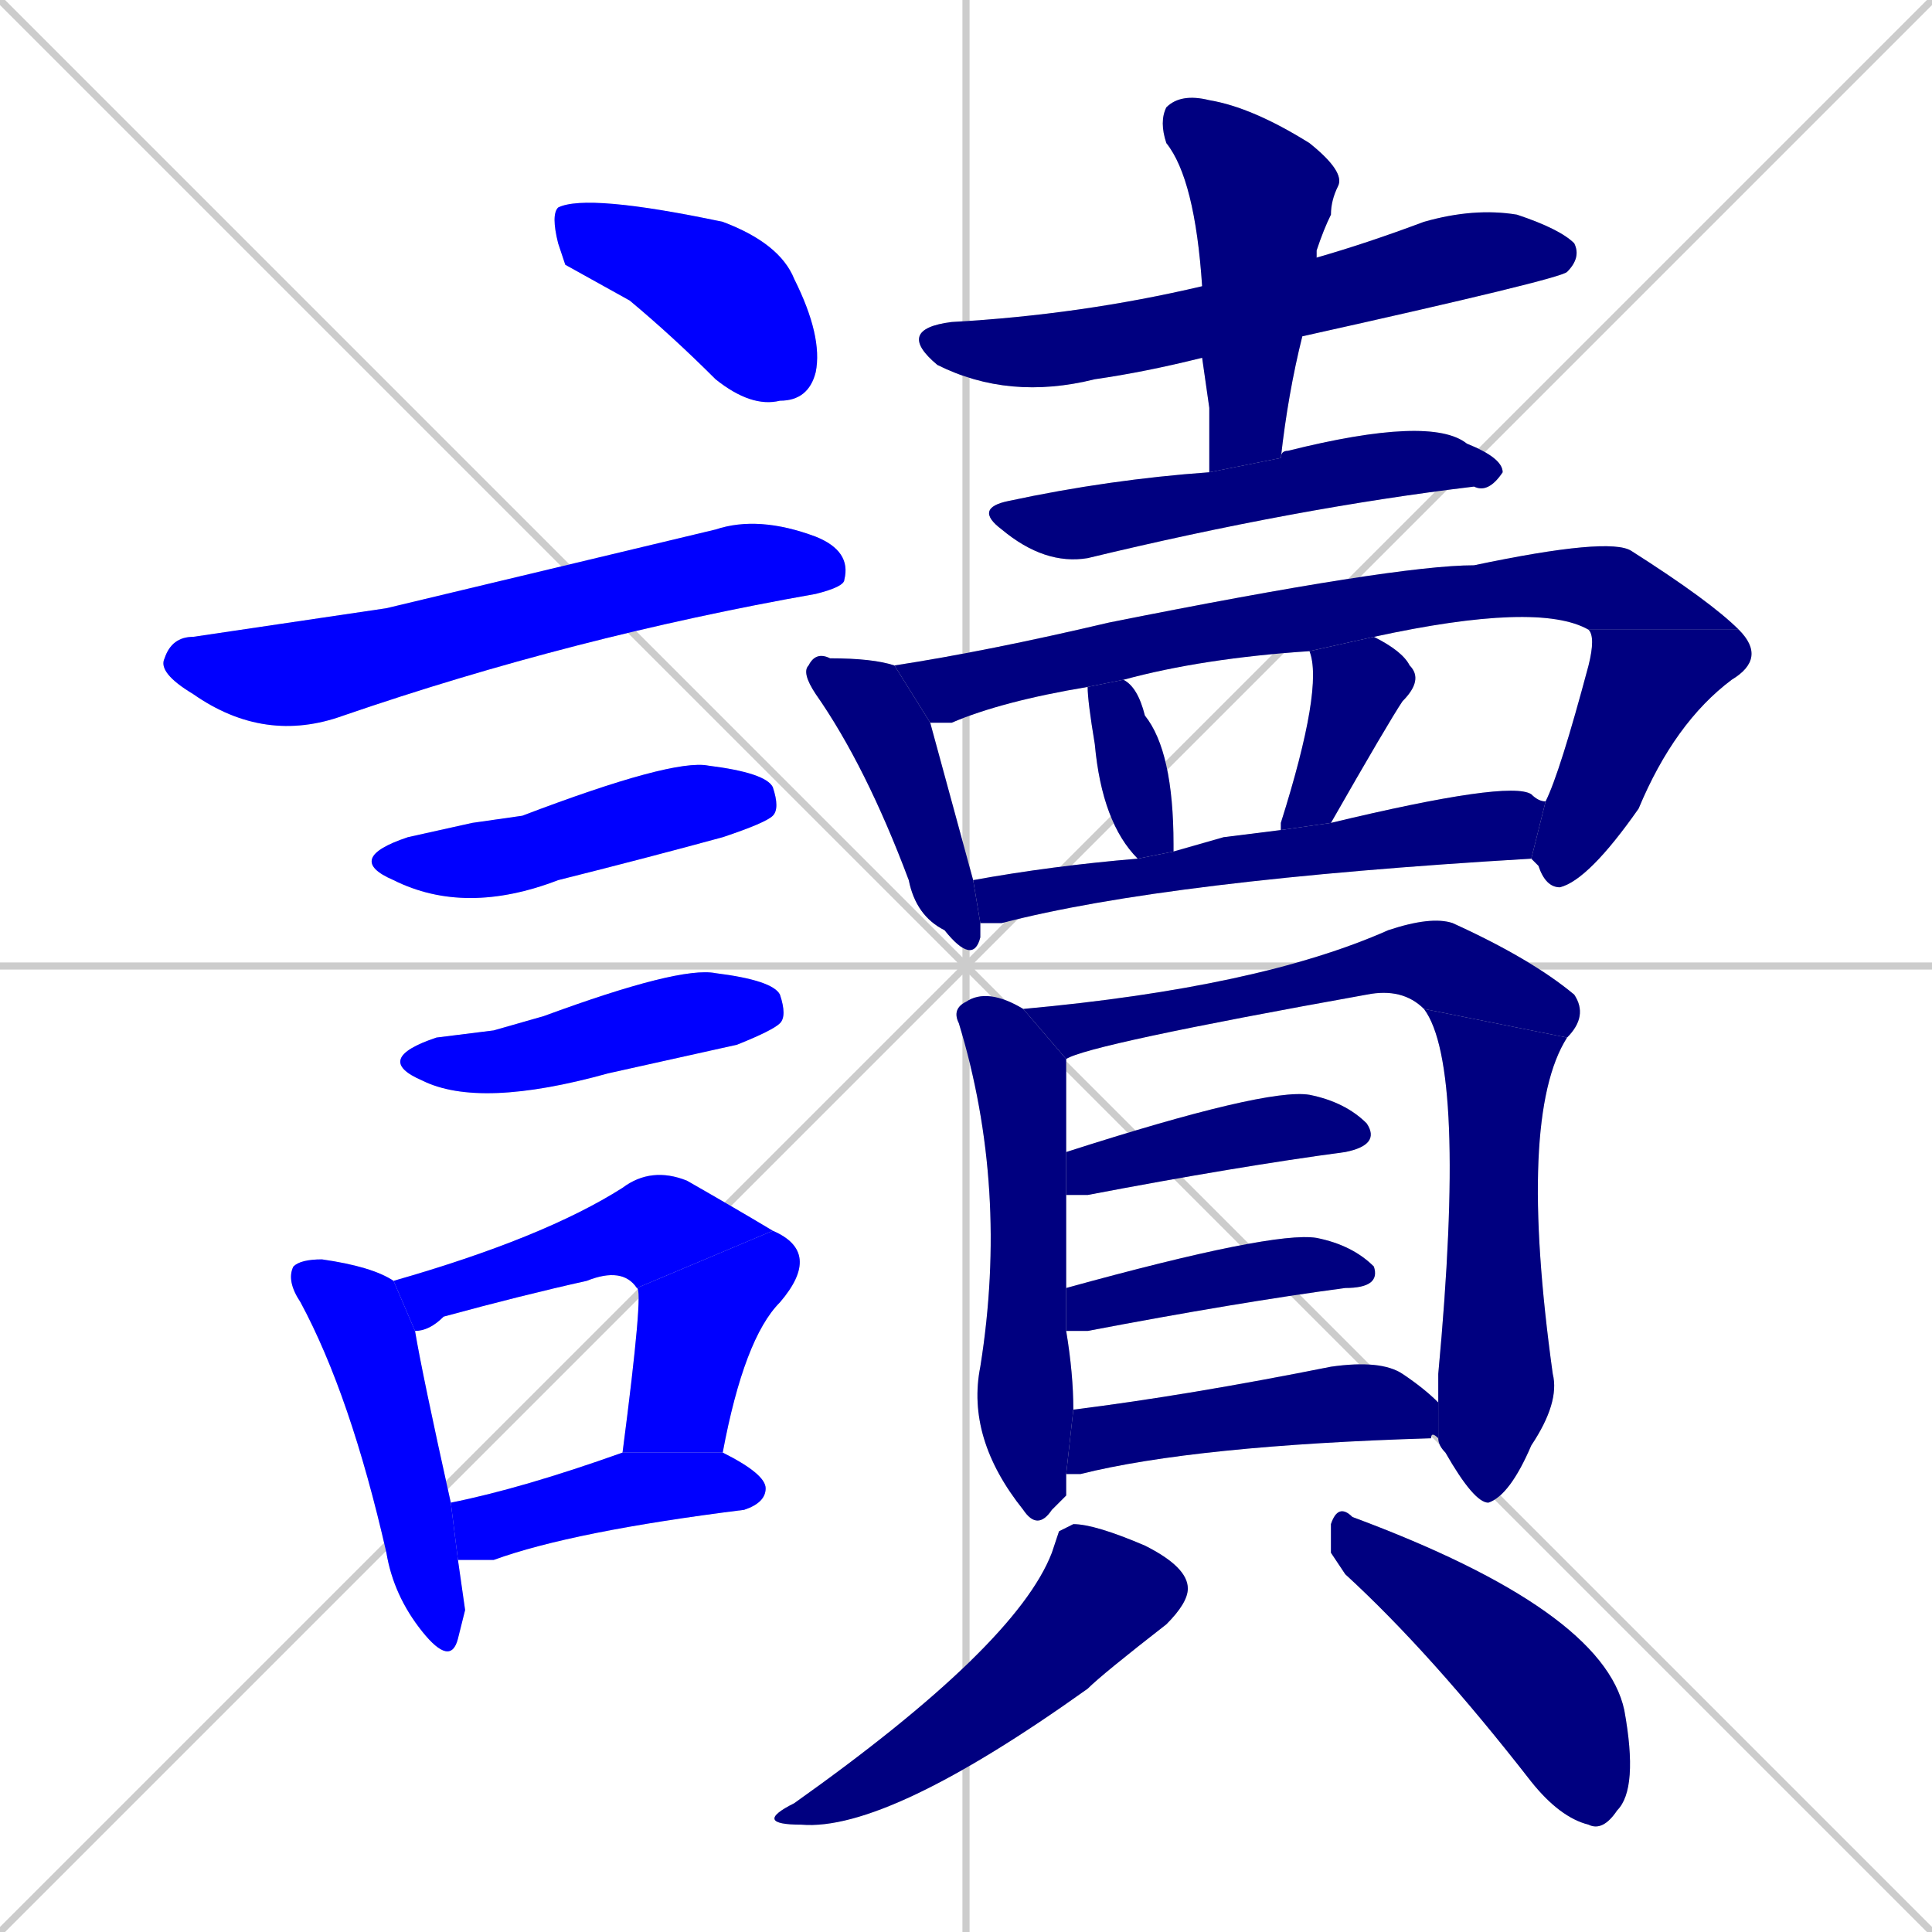 <svg xmlns="http://www.w3.org/2000/svg" xmlns:xlink="http://www.w3.org/1999/xlink" width="270" height="270"><defs><clipPath id="clip-mask-1"><rect x="77" y="27" width="38" height="30"><animate attributeName="x" from="39" to="77" dur="0.141" begin="0; animate25.end + 1" id="animate1" fill="freeze"/></rect></clipPath><clipPath id="clip-mask-2"><rect x="22" y="72" width="97" height="32"><set attributeName="x" to="-75" begin="0; animate25.end + 1" /><animate attributeName="x" from="-75" to="22" dur="0.359" begin="animate1.end + 0.5" id="animate2" fill="freeze"/></rect></clipPath><clipPath id="clip-mask-3"><rect x="48" y="106" width="61" height="22"><set attributeName="x" to="-13" begin="0; animate25.end + 1" /><animate attributeName="x" from="-13" to="48" dur="0.226" begin="animate2.end + 0.5" id="animate3" fill="freeze"/></rect></clipPath><clipPath id="clip-mask-4"><rect x="52" y="135" width="58" height="20"><set attributeName="x" to="-6" begin="0; animate25.end + 1" /><animate attributeName="x" from="-6" to="52" dur="0.215" begin="animate3.end + 0.5" id="animate4" fill="freeze"/></rect></clipPath><clipPath id="clip-mask-5"><rect x="40" y="176" width="25" height="57"><set attributeName="y" to="119" begin="0; animate25.end + 1" /><animate attributeName="y" from="119" to="176" dur="0.211" begin="animate4.end + 0.5" id="animate5" fill="freeze"/></rect></clipPath><clipPath id="clip-mask-6"><rect x="55" y="163" width="53" height="23"><set attributeName="x" to="2" begin="0; animate25.end + 1" /><animate attributeName="x" from="2" to="55" dur="0.196" begin="animate5.end + 0.5" id="animate6" fill="freeze"/></rect></clipPath><clipPath id="clip-mask-7"><rect x="87" y="172" width="28" height="31"><set attributeName="y" to="141" begin="0; animate25.end + 1" /><animate attributeName="y" from="141" to="172" dur="0.115" begin="animate6.end" id="animate7" fill="freeze"/></rect></clipPath><clipPath id="clip-mask-8"><rect x="63" y="203" width="44" height="15"><set attributeName="x" to="19" begin="0; animate25.end + 1" /><animate attributeName="x" from="19" to="63" dur="0.163" begin="animate7.end + 0.5" id="animate8" fill="freeze"/></rect></clipPath><clipPath id="clip-mask-9"><rect x="125" y="29" width="96" height="27"><set attributeName="x" to="29" begin="0; animate25.end + 1" /><animate attributeName="x" from="29" to="125" dur="0.356" begin="animate8.end + 0.5" id="animate9" fill="freeze"/></rect></clipPath><clipPath id="clip-mask-10"><rect x="162" y="13" width="26" height="53"><set attributeName="y" to="-40" begin="0; animate25.end + 1" /><animate attributeName="y" from="-40" to="13" dur="0.196" begin="animate9.end + 0.5" id="animate10" fill="freeze"/></rect></clipPath><clipPath id="clip-mask-11"><rect x="136" y="58" width="74" height="21"><set attributeName="x" to="62" begin="0; animate25.end + 1" /><animate attributeName="x" from="62" to="136" dur="0.274" begin="animate10.end + 0.5" id="animate11" fill="freeze"/></rect></clipPath><clipPath id="clip-mask-12"><rect x="112" y="91" width="25" height="44"><set attributeName="y" to="47" begin="0; animate25.end + 1" /><animate attributeName="y" from="47" to="91" dur="0.163" begin="animate11.end + 0.5" id="animate12" fill="freeze"/></rect></clipPath><clipPath id="clip-mask-13"><rect x="125" y="75" width="118" height="26"><set attributeName="x" to="7" begin="0; animate25.end + 1" /><animate attributeName="x" from="7" to="125" dur="0.437" begin="animate12.end + 0.5" id="animate13" fill="freeze"/></rect></clipPath><clipPath id="clip-mask-14"><rect x="214" y="88" width="33" height="36"><set attributeName="y" to="52" begin="0; animate25.end + 1" /><animate attributeName="y" from="52" to="88" dur="0.133" begin="animate13.end" id="animate14" fill="freeze"/></rect></clipPath><clipPath id="clip-mask-15"><rect x="152" y="95" width="12" height="25"><set attributeName="y" to="70" begin="0; animate25.end + 1" /><animate attributeName="y" from="70" to="95" dur="0.093" begin="animate14.end + 0.5" id="animate15" fill="freeze"/></rect></clipPath><clipPath id="clip-mask-16"><rect x="179" y="89" width="20" height="27"><set attributeName="y" to="62" begin="0; animate25.end + 1" /><animate attributeName="y" from="62" to="89" dur="0.100" begin="animate15.end + 0.5" id="animate16" fill="freeze"/></rect></clipPath><clipPath id="clip-mask-17"><rect x="136" y="109" width="80" height="20"><set attributeName="x" to="56" begin="0; animate25.end + 1" /><animate attributeName="x" from="56" to="136" dur="0.296" begin="animate16.end + 0.5" id="animate17" fill="freeze"/></rect></clipPath><clipPath id="clip-mask-18"><rect x="133" y="138" width="17" height="76"><set attributeName="y" to="62" begin="0; animate25.end + 1" /><animate attributeName="y" from="62" to="138" dur="0.281" begin="animate17.end + 0.5" id="animate18" fill="freeze"/></rect></clipPath><clipPath id="clip-mask-19"><rect x="143" y="128" width="79" height="20"><set attributeName="x" to="64" begin="0; animate25.end + 1" /><animate attributeName="x" from="64" to="143" dur="0.293" begin="animate18.end + 0.5" id="animate19" fill="freeze"/></rect></clipPath><clipPath id="clip-mask-20"><rect x="199" y="141" width="20" height="69"><set attributeName="y" to="72" begin="0; animate25.end + 1" /><animate attributeName="y" from="72" to="141" dur="0.256" begin="animate19.end" id="animate20" fill="freeze"/></rect></clipPath><clipPath id="clip-mask-21"><rect x="149" y="152" width="44" height="15"><set attributeName="x" to="105" begin="0; animate25.end + 1" /><animate attributeName="x" from="105" to="149" dur="0.163" begin="animate20.end + 0.5" id="animate21" fill="freeze"/></rect></clipPath><clipPath id="clip-mask-22"><rect x="149" y="172" width="44" height="14"><set attributeName="x" to="105" begin="0; animate25.end + 1" /><animate attributeName="x" from="105" to="149" dur="0.163" begin="animate21.end + 0.5" id="animate22" fill="freeze"/></rect></clipPath><clipPath id="clip-mask-23"><rect x="149" y="190" width="52" height="16"><set attributeName="x" to="97" begin="0; animate25.end + 1" /><animate attributeName="x" from="97" to="149" dur="0.193" begin="animate22.end + 0.5" id="animate23" fill="freeze"/></rect></clipPath><clipPath id="clip-mask-24"><rect x="105" y="213" width="61" height="43"><set attributeName="y" to="170" begin="0; animate25.end + 1" /><animate attributeName="y" from="170" to="213" dur="0.159" begin="animate23.end + 0.5" id="animate24" fill="freeze"/></rect></clipPath><clipPath id="clip-mask-25"><rect x="186" y="210" width="43" height="46"><set attributeName="x" to="143" begin="0; animate25.end + 1" /><animate attributeName="x" from="143" to="186" dur="0.159" begin="animate24.end + 0.5" id="animate25" fill="freeze"/></rect></clipPath></defs><path d="M 0 0 L 270 270 M 270 0 L 0 270 M 135 0 L 135 270 M 0 135 L 270 135" stroke="#CCCCCC" /><path d="M 79 37 L 78 34 Q 77 30 78 29 Q 82 27 101 31 Q 109 34 111 39 Q 115 47 114 52 Q 113 56 109 56 Q 105 57 100 53 Q 94 47 88 42" fill="#CCCCCC"/><path d="M 54 85 L 100 74 Q 106 72 114 75 Q 119 77 118 81 Q 118 82 114 83 Q 80 89 48 100 Q 37 104 27 97 Q 22 94 23 92 Q 24 89 27 89" fill="#CCCCCC"/><path d="M 66 115 L 73 114 Q 94 106 99 107 Q 107 108 108 110 Q 109 113 108 114 Q 107 115 101 117 Q 90 120 78 123 Q 65 128 55 123 Q 48 120 57 117" fill="#CCCCCC"/><path d="M 69 144 L 76 142 Q 95 135 100 136 Q 108 137 109 139 Q 110 142 109 143 Q 108 144 103 146 Q 94 148 85 150 Q 67 155 59 151 Q 52 148 61 145" fill="#CCCCCC"/><path d="M 65 225 L 64 229 Q 63 233 59 228 Q 55 223 54 217 Q 49 195 42 182 Q 40 179 41 177 Q 42 176 45 176 Q 52 177 55 179 L 58 186 Q 59 192 63 210 L 64 218" fill="#CCCCCC"/><path d="M 55 179 Q 76 173 87 166 Q 91 163 96 165 Q 103 169 108 172 L 89 180 Q 87 177 82 179 Q 73 181 62 184 Q 60 186 58 186" fill="#CCCCCC"/><path d="M 108 172 Q 115 175 109 182 Q 104 187 101 203 L 87 203 Q 90 180 89 180" fill="#CCCCCC"/><path d="M 63 210 Q 73 208 87 203 L 101 203 Q 107 206 107 208 Q 107 210 104 211 Q 80 214 69 218 Q 66 218 64 218" fill="#CCCCCC"/><path d="M 168 50 Q 160 52 153 53 Q 141 56 131 51 Q 125 46 133 45 Q 151 44 168 40 L 184 36 Q 191 34 199 31 Q 206 29 212 30 Q 218 32 220 34 Q 221 36 219 38 Q 218 39 182 47" fill="#CCCCCC"/><path d="M 169 57 L 168 50 L 168 40 Q 167 25 163 20 Q 162 17 163 15 Q 165 13 169 14 Q 175 15 183 20 Q 188 24 187 26 Q 186 28 186 30 Q 185 32 184 35 Q 184 35 184 36 L 182 47 Q 180 55 179 64 L 169 66" fill="#CCCCCC"/><path d="M 179 64 Q 179 63 180 63 Q 200 58 205 62 Q 210 64 210 66 Q 208 69 206 68 Q 181 71 152 78 Q 146 79 140 74 Q 136 71 141 70 Q 155 67 169 66" fill="#CCCCCC"/><path d="M 137 130 L 137 131 Q 136 135 132 130 Q 128 128 127 123 Q 121 107 114 97 Q 112 94 113 93 Q 114 91 116 92 Q 122 92 125 93 L 130 101 Q 133 112 136 123 L 137 129" fill="#CCCCCC"/><path d="M 183 91 Q 168 92 157 95 L 152 96 Q 140 98 133 101 Q 131 101 130 101 L 125 93 Q 138 91 155 87 Q 195 79 206 79 Q 225 75 228 77 Q 239 84 243 88 L 222 88 Q 215 84 192 89" fill="#CCCCCC"/><path d="M 216 112 Q 218 108 222 93 Q 223 89 222 88 L 243 88 Q 247 92 242 95 Q 234 101 229 113 Q 222 123 218 124 Q 216 124 215 121 Q 214 120 214 120" fill="#CCCCCC"/><path d="M 157 95 Q 159 96 160 100 Q 164 105 164 118 Q 164 119 164 119 L 159 120 Q 154 115 153 104 Q 152 98 152 96" fill="#CCCCCC"/><path d="M 179 116 Q 179 115 179 115 Q 185 96 183 91 L 192 89 Q 196 91 197 93 Q 199 95 196 98 Q 194 101 186 115" fill="#CCCCCC"/><path d="M 171 117 L 179 116 L 186 115 Q 211 109 214 111 Q 215 112 216 112 L 214 120 Q 163 123 140 129 Q 138 129 137 129 L 136 123 Q 147 121 159 120 L 164 119" fill="#CCCCCC"/><path d="M 149 209 L 147 211 Q 145 214 143 211 Q 135 201 137 191 Q 141 166 134 143 Q 133 141 135 140 Q 138 138 143 141 L 149 148 Q 149 155 149 161 L 149 167 Q 149 172 149 180 L 149 186 Q 150 192 150 197 L 149 206" fill="#CCCCCC"/><path d="M 143 141 Q 176 138 194 130 Q 200 128 203 129 Q 214 134 220 139 Q 222 142 219 145 L 199 141 Q 196 138 191 139 Q 152 146 149 148" fill="#CCCCCC"/><path d="M 201 196 Q 201 194 201 192 Q 205 149 199 141 L 219 145 Q 212 156 217 192 Q 218 196 214 202 Q 211 209 208 210 Q 206 210 202 203 Q 201 202 201 201" fill="#CCCCCC"/><path d="M 149 161 Q 177 152 183 153 Q 188 154 191 157 Q 193 160 188 161 Q 173 163 152 167 Q 150 167 149 167" fill="#CCCCCC"/><path d="M 149 180 Q 178 172 184 173 Q 189 174 192 177 Q 193 180 188 180 Q 173 182 152 186 Q 150 186 149 186" fill="#CCCCCC"/><path d="M 150 197 Q 166 195 186 191 Q 193 190 196 192 Q 199 194 201 196 L 201 201 Q 200 200 200 201 Q 167 202 151 206 Q 150 206 149 206" fill="#CCCCCC"/><path d="M 148 214 L 150 213 Q 153 213 160 216 Q 166 219 166 222 Q 166 224 163 227 Q 154 234 152 236 Q 124 256 112 255 Q 105 255 111 252 Q 142 230 147 217" fill="#CCCCCC"/><path d="M 186 217 L 186 213 Q 187 210 189 212 Q 224 225 227 239 Q 229 250 226 253 Q 224 256 222 255 Q 218 254 214 249 Q 200 231 188 220" fill="#CCCCCC"/><path d="M 79 37 L 78 34 Q 77 30 78 29 Q 82 27 101 31 Q 109 34 111 39 Q 115 47 114 52 Q 113 56 109 56 Q 105 57 100 53 Q 94 47 88 42" fill="#0000ff" clip-path="url(#clip-mask-1)" /><path d="M 54 85 L 100 74 Q 106 72 114 75 Q 119 77 118 81 Q 118 82 114 83 Q 80 89 48 100 Q 37 104 27 97 Q 22 94 23 92 Q 24 89 27 89" fill="#0000ff" clip-path="url(#clip-mask-2)" /><path d="M 66 115 L 73 114 Q 94 106 99 107 Q 107 108 108 110 Q 109 113 108 114 Q 107 115 101 117 Q 90 120 78 123 Q 65 128 55 123 Q 48 120 57 117" fill="#0000ff" clip-path="url(#clip-mask-3)" /><path d="M 69 144 L 76 142 Q 95 135 100 136 Q 108 137 109 139 Q 110 142 109 143 Q 108 144 103 146 Q 94 148 85 150 Q 67 155 59 151 Q 52 148 61 145" fill="#0000ff" clip-path="url(#clip-mask-4)" /><path d="M 65 225 L 64 229 Q 63 233 59 228 Q 55 223 54 217 Q 49 195 42 182 Q 40 179 41 177 Q 42 176 45 176 Q 52 177 55 179 L 58 186 Q 59 192 63 210 L 64 218" fill="#0000ff" clip-path="url(#clip-mask-5)" /><path d="M 55 179 Q 76 173 87 166 Q 91 163 96 165 Q 103 169 108 172 L 89 180 Q 87 177 82 179 Q 73 181 62 184 Q 60 186 58 186" fill="#0000ff" clip-path="url(#clip-mask-6)" /><path d="M 108 172 Q 115 175 109 182 Q 104 187 101 203 L 87 203 Q 90 180 89 180" fill="#0000ff" clip-path="url(#clip-mask-7)" /><path d="M 63 210 Q 73 208 87 203 L 101 203 Q 107 206 107 208 Q 107 210 104 211 Q 80 214 69 218 Q 66 218 64 218" fill="#0000ff" clip-path="url(#clip-mask-8)" /><path d="M 168 50 Q 160 52 153 53 Q 141 56 131 51 Q 125 46 133 45 Q 151 44 168 40 L 184 36 Q 191 34 199 31 Q 206 29 212 30 Q 218 32 220 34 Q 221 36 219 38 Q 218 39 182 47" fill="#000080" clip-path="url(#clip-mask-9)" /><path d="M 169 57 L 168 50 L 168 40 Q 167 25 163 20 Q 162 17 163 15 Q 165 13 169 14 Q 175 15 183 20 Q 188 24 187 26 Q 186 28 186 30 Q 185 32 184 35 Q 184 35 184 36 L 182 47 Q 180 55 179 64 L 169 66" fill="#000080" clip-path="url(#clip-mask-10)" /><path d="M 179 64 Q 179 63 180 63 Q 200 58 205 62 Q 210 64 210 66 Q 208 69 206 68 Q 181 71 152 78 Q 146 79 140 74 Q 136 71 141 70 Q 155 67 169 66" fill="#000080" clip-path="url(#clip-mask-11)" /><path d="M 137 130 L 137 131 Q 136 135 132 130 Q 128 128 127 123 Q 121 107 114 97 Q 112 94 113 93 Q 114 91 116 92 Q 122 92 125 93 L 130 101 Q 133 112 136 123 L 137 129" fill="#000080" clip-path="url(#clip-mask-12)" /><path d="M 183 91 Q 168 92 157 95 L 152 96 Q 140 98 133 101 Q 131 101 130 101 L 125 93 Q 138 91 155 87 Q 195 79 206 79 Q 225 75 228 77 Q 239 84 243 88 L 222 88 Q 215 84 192 89" fill="#000080" clip-path="url(#clip-mask-13)" /><path d="M 216 112 Q 218 108 222 93 Q 223 89 222 88 L 243 88 Q 247 92 242 95 Q 234 101 229 113 Q 222 123 218 124 Q 216 124 215 121 Q 214 120 214 120" fill="#000080" clip-path="url(#clip-mask-14)" /><path d="M 157 95 Q 159 96 160 100 Q 164 105 164 118 Q 164 119 164 119 L 159 120 Q 154 115 153 104 Q 152 98 152 96" fill="#000080" clip-path="url(#clip-mask-15)" /><path d="M 179 116 Q 179 115 179 115 Q 185 96 183 91 L 192 89 Q 196 91 197 93 Q 199 95 196 98 Q 194 101 186 115" fill="#000080" clip-path="url(#clip-mask-16)" /><path d="M 171 117 L 179 116 L 186 115 Q 211 109 214 111 Q 215 112 216 112 L 214 120 Q 163 123 140 129 Q 138 129 137 129 L 136 123 Q 147 121 159 120 L 164 119" fill="#000080" clip-path="url(#clip-mask-17)" /><path d="M 149 209 L 147 211 Q 145 214 143 211 Q 135 201 137 191 Q 141 166 134 143 Q 133 141 135 140 Q 138 138 143 141 L 149 148 Q 149 155 149 161 L 149 167 Q 149 172 149 180 L 149 186 Q 150 192 150 197 L 149 206" fill="#000080" clip-path="url(#clip-mask-18)" /><path d="M 143 141 Q 176 138 194 130 Q 200 128 203 129 Q 214 134 220 139 Q 222 142 219 145 L 199 141 Q 196 138 191 139 Q 152 146 149 148" fill="#000080" clip-path="url(#clip-mask-19)" /><path d="M 201 196 Q 201 194 201 192 Q 205 149 199 141 L 219 145 Q 212 156 217 192 Q 218 196 214 202 Q 211 209 208 210 Q 206 210 202 203 Q 201 202 201 201" fill="#000080" clip-path="url(#clip-mask-20)" /><path d="M 149 161 Q 177 152 183 153 Q 188 154 191 157 Q 193 160 188 161 Q 173 163 152 167 Q 150 167 149 167" fill="#000080" clip-path="url(#clip-mask-21)" /><path d="M 149 180 Q 178 172 184 173 Q 189 174 192 177 Q 193 180 188 180 Q 173 182 152 186 Q 150 186 149 186" fill="#000080" clip-path="url(#clip-mask-22)" /><path d="M 150 197 Q 166 195 186 191 Q 193 190 196 192 Q 199 194 201 196 L 201 201 Q 200 200 200 201 Q 167 202 151 206 Q 150 206 149 206" fill="#000080" clip-path="url(#clip-mask-23)" /><path d="M 148 214 L 150 213 Q 153 213 160 216 Q 166 219 166 222 Q 166 224 163 227 Q 154 234 152 236 Q 124 256 112 255 Q 105 255 111 252 Q 142 230 147 217" fill="#000080" clip-path="url(#clip-mask-24)" /><path d="M 186 217 L 186 213 Q 187 210 189 212 Q 224 225 227 239 Q 229 250 226 253 Q 224 256 222 255 Q 218 254 214 249 Q 200 231 188 220" fill="#000080" clip-path="url(#clip-mask-25)" /></svg>